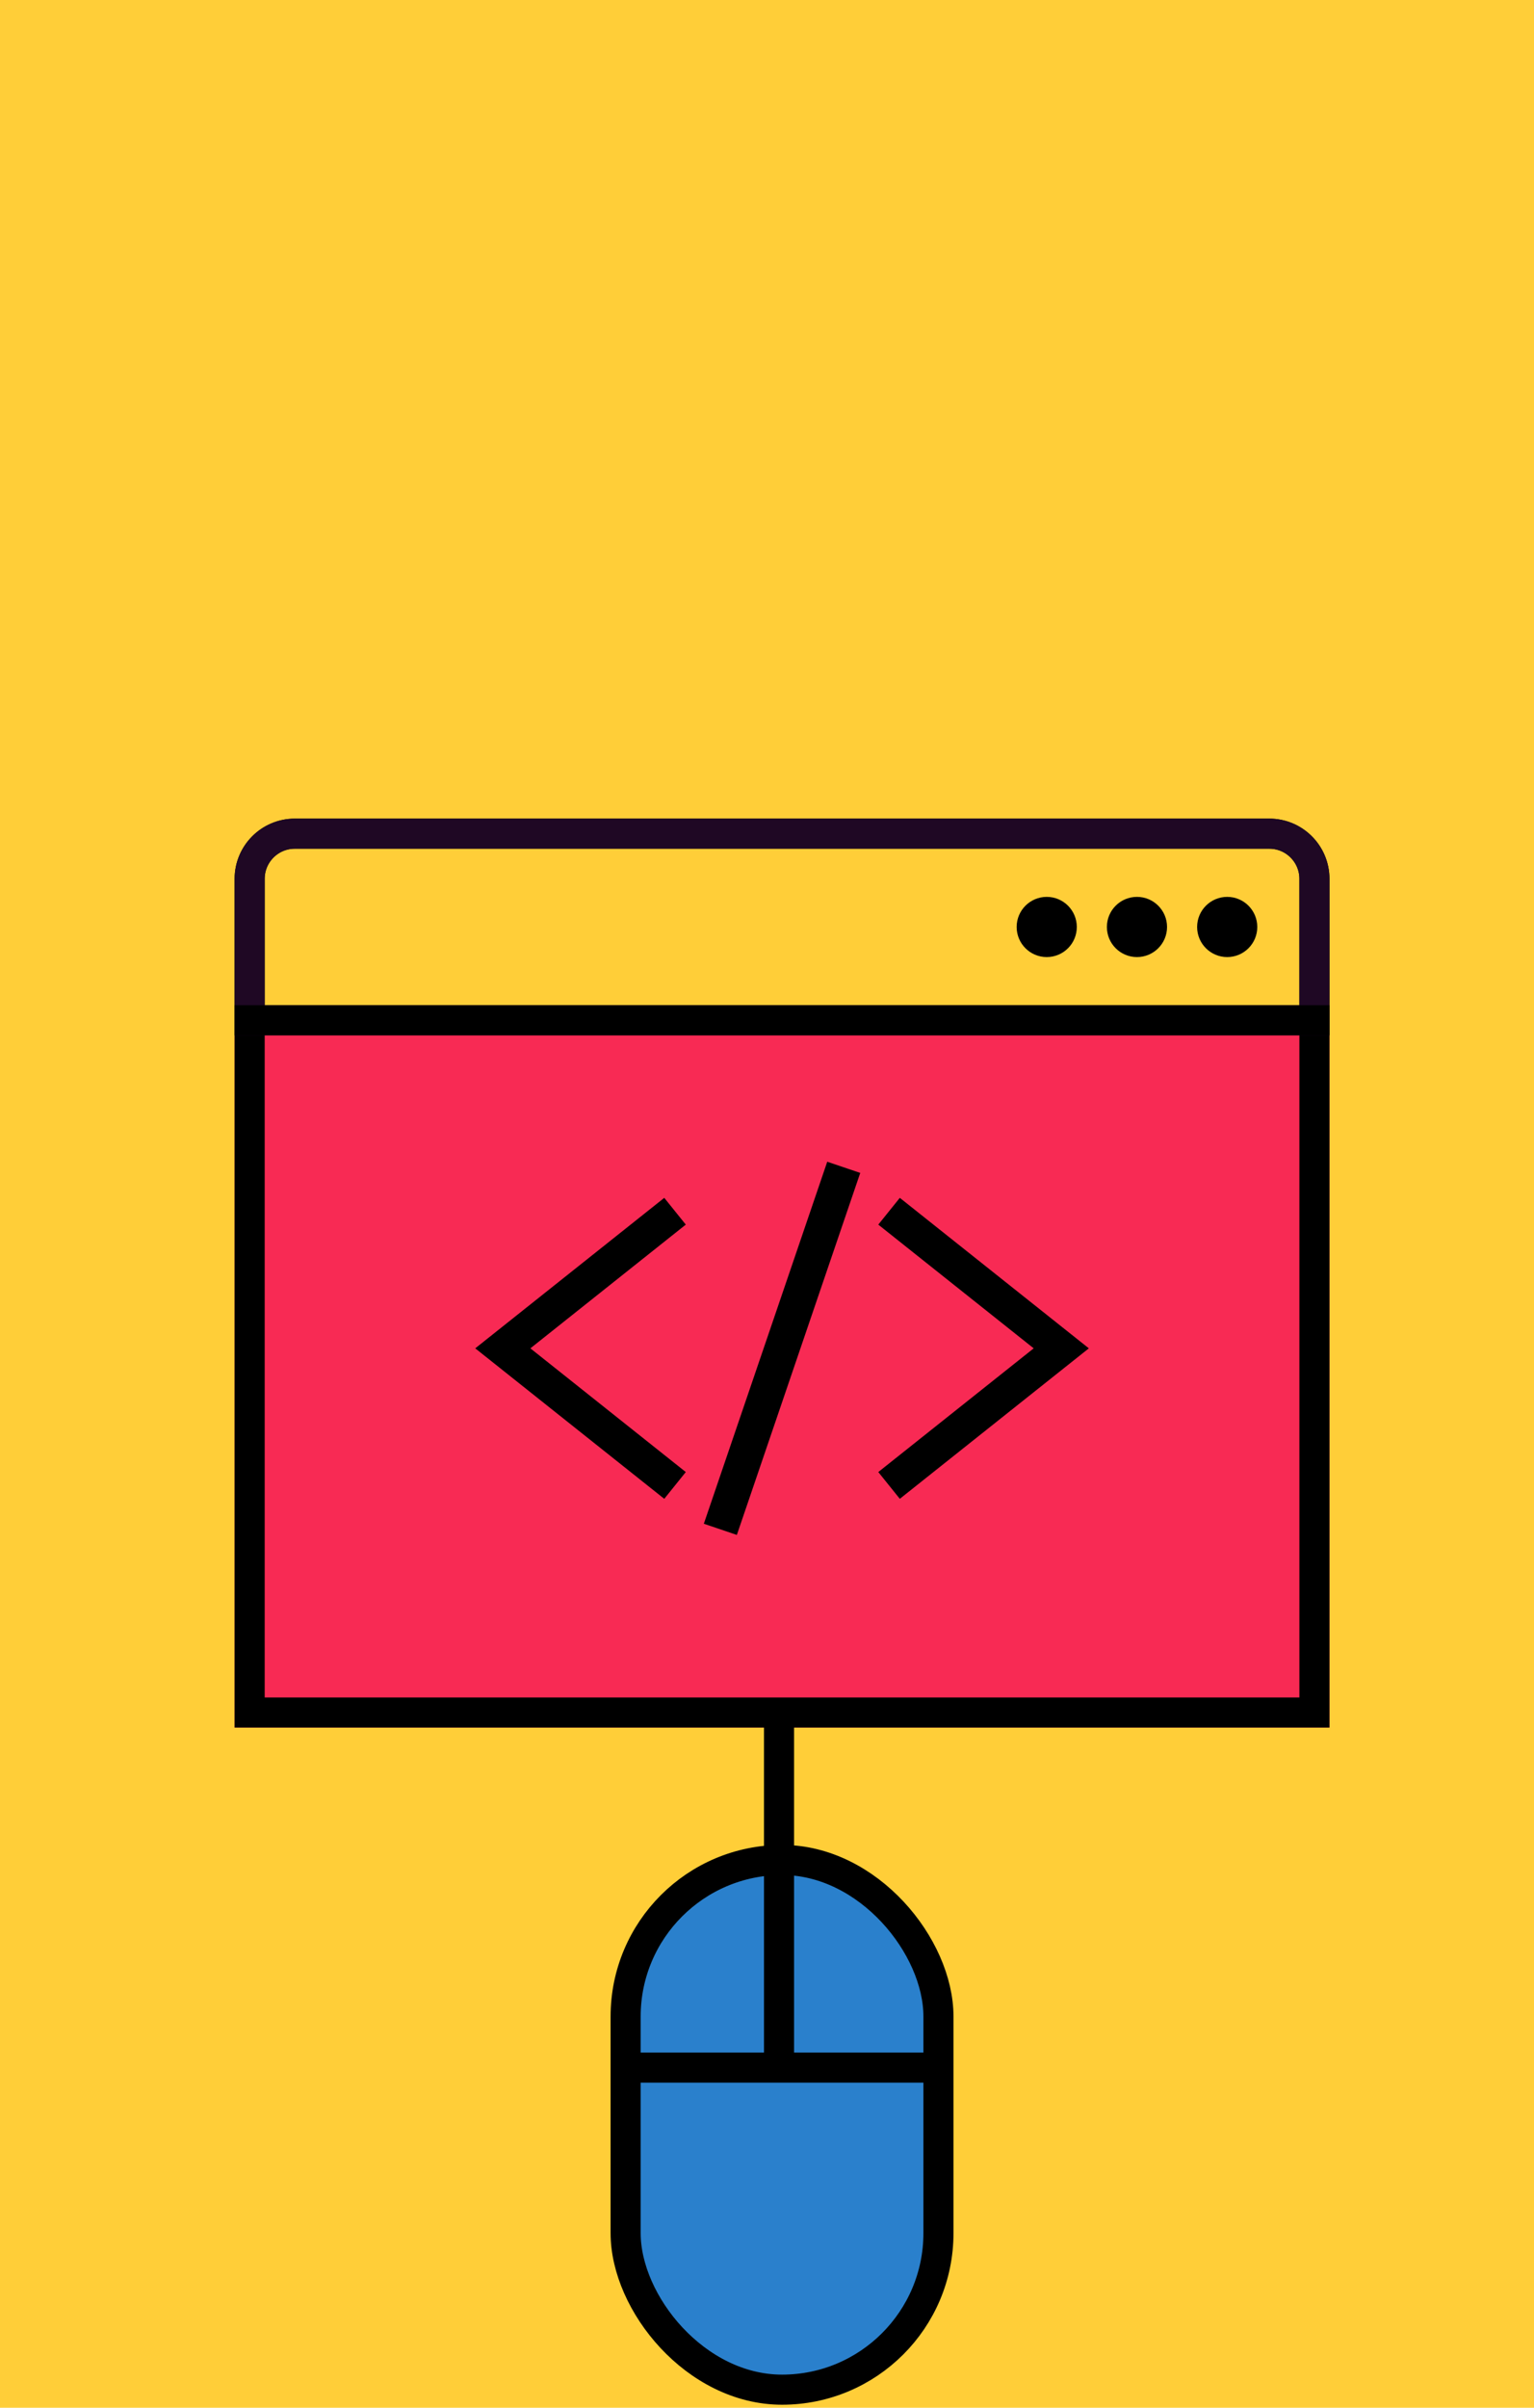 <?xml version="1.0" encoding="UTF-8"?>
<svg width="255px" height="400px" viewBox="0 0 255 400" version="1.1" xmlns="http://www.w3.org/2000/svg" xmlns:xlink="http://www.w3.org/1999/xlink">
    <!-- Generator: Sketch 52.2 (67145) - http://www.bohemiancoding.com/sketch -->
    <title>major_frontend_illus</title>
    <desc>Created with Sketch.</desc>
    <g id="major_frontend_illus" stroke="none" stroke-width="1" fill="none" fill-rule="evenodd">
        <g id="Group-4">
            <polygon id="Rectangle-21-Copy-19" fill="#FFCE38" fill-rule="nonzero" points="0 0 255 0 255 400 0 400"></polygon>
            <rect id="Rectangle" fill="#F82A54" fill-rule="nonzero" x="39" y="167" width="182" height="120"></rect>
            <path d="M41.5,284.5 L218.5,284.5 L218.5,146 C218.5,141.858 215.142,138.5 211,138.5 L49,138.5 C44.858,138.5 41.5,141.858 41.5,146 L41.5,284.5 Z" id="Rectangle" stroke="#000000" stroke-width="5" fill-rule="nonzero"></path>
            <path d="M41.5,169.5 L218.5,169.5 L218.5,146 C218.5,141.858 215.142,138.5 211,138.5 L49,138.5 C44.858,138.5 41.5,141.858 41.5,146 L41.5,169.5 Z" id="Rectangle" stroke="#1F0824" stroke-width="5" fill-rule="nonzero"></path>
            <rect id="Rectangle" fill="#000000" fill-rule="nonzero" x="39" y="167" width="182" height="5"></rect>
            <circle id="Oval" fill="#000000" fill-rule="nonzero" cx="204" cy="154" r="5"></circle>
            <circle id="Oval" fill="#000000" fill-rule="nonzero" cx="189" cy="154" r="5"></circle>
            <circle id="Oval" fill="#000000" fill-rule="nonzero" cx="174" cy="154" r="5"></circle>
            <polygon id="Path" fill="#000000" points="146 203.447 171.833 224.001 146 244.553 149.578 249 181 224.001 149.578 199"></polygon>
            <polygon id="Path" fill="#000000" points="110.422 199 79 224.001 110.422 249 114 244.553 88.167 224.001 114 203.447"></polygon>
            <polygon id="Path" fill="#000000" points="117 253.142 137.514 193 143 194.858 122.488 255"></polygon>
            <rect id="Rectangle" stroke="#000000" stroke-width="5" fill="#2A80CC" fill-rule="nonzero" x="104" y="309" width="52" height="88" rx="26"></rect>
            <rect id="Rectangle" fill="#000000" fill-rule="nonzero" x="127" y="285" width="5" height="59"></rect>
            <rect id="Rectangle-Copy-9" fill="#000000" fill-rule="nonzero" x="104" y="341" width="52" height="5"></rect>
        </g>
        <g id="Group-4-Copy" transform="translate(39, 136)">
            <g id="Group">
                <g id="Group-2"></g>
                <g id="Group-47" transform="translate(40, 57)"></g>
            </g>
            <g id="Group-4-Copy-2" transform="translate(65, 149)">
                <g id="Group-3"></g>
            </g>
        </g>
    </g>
</svg>